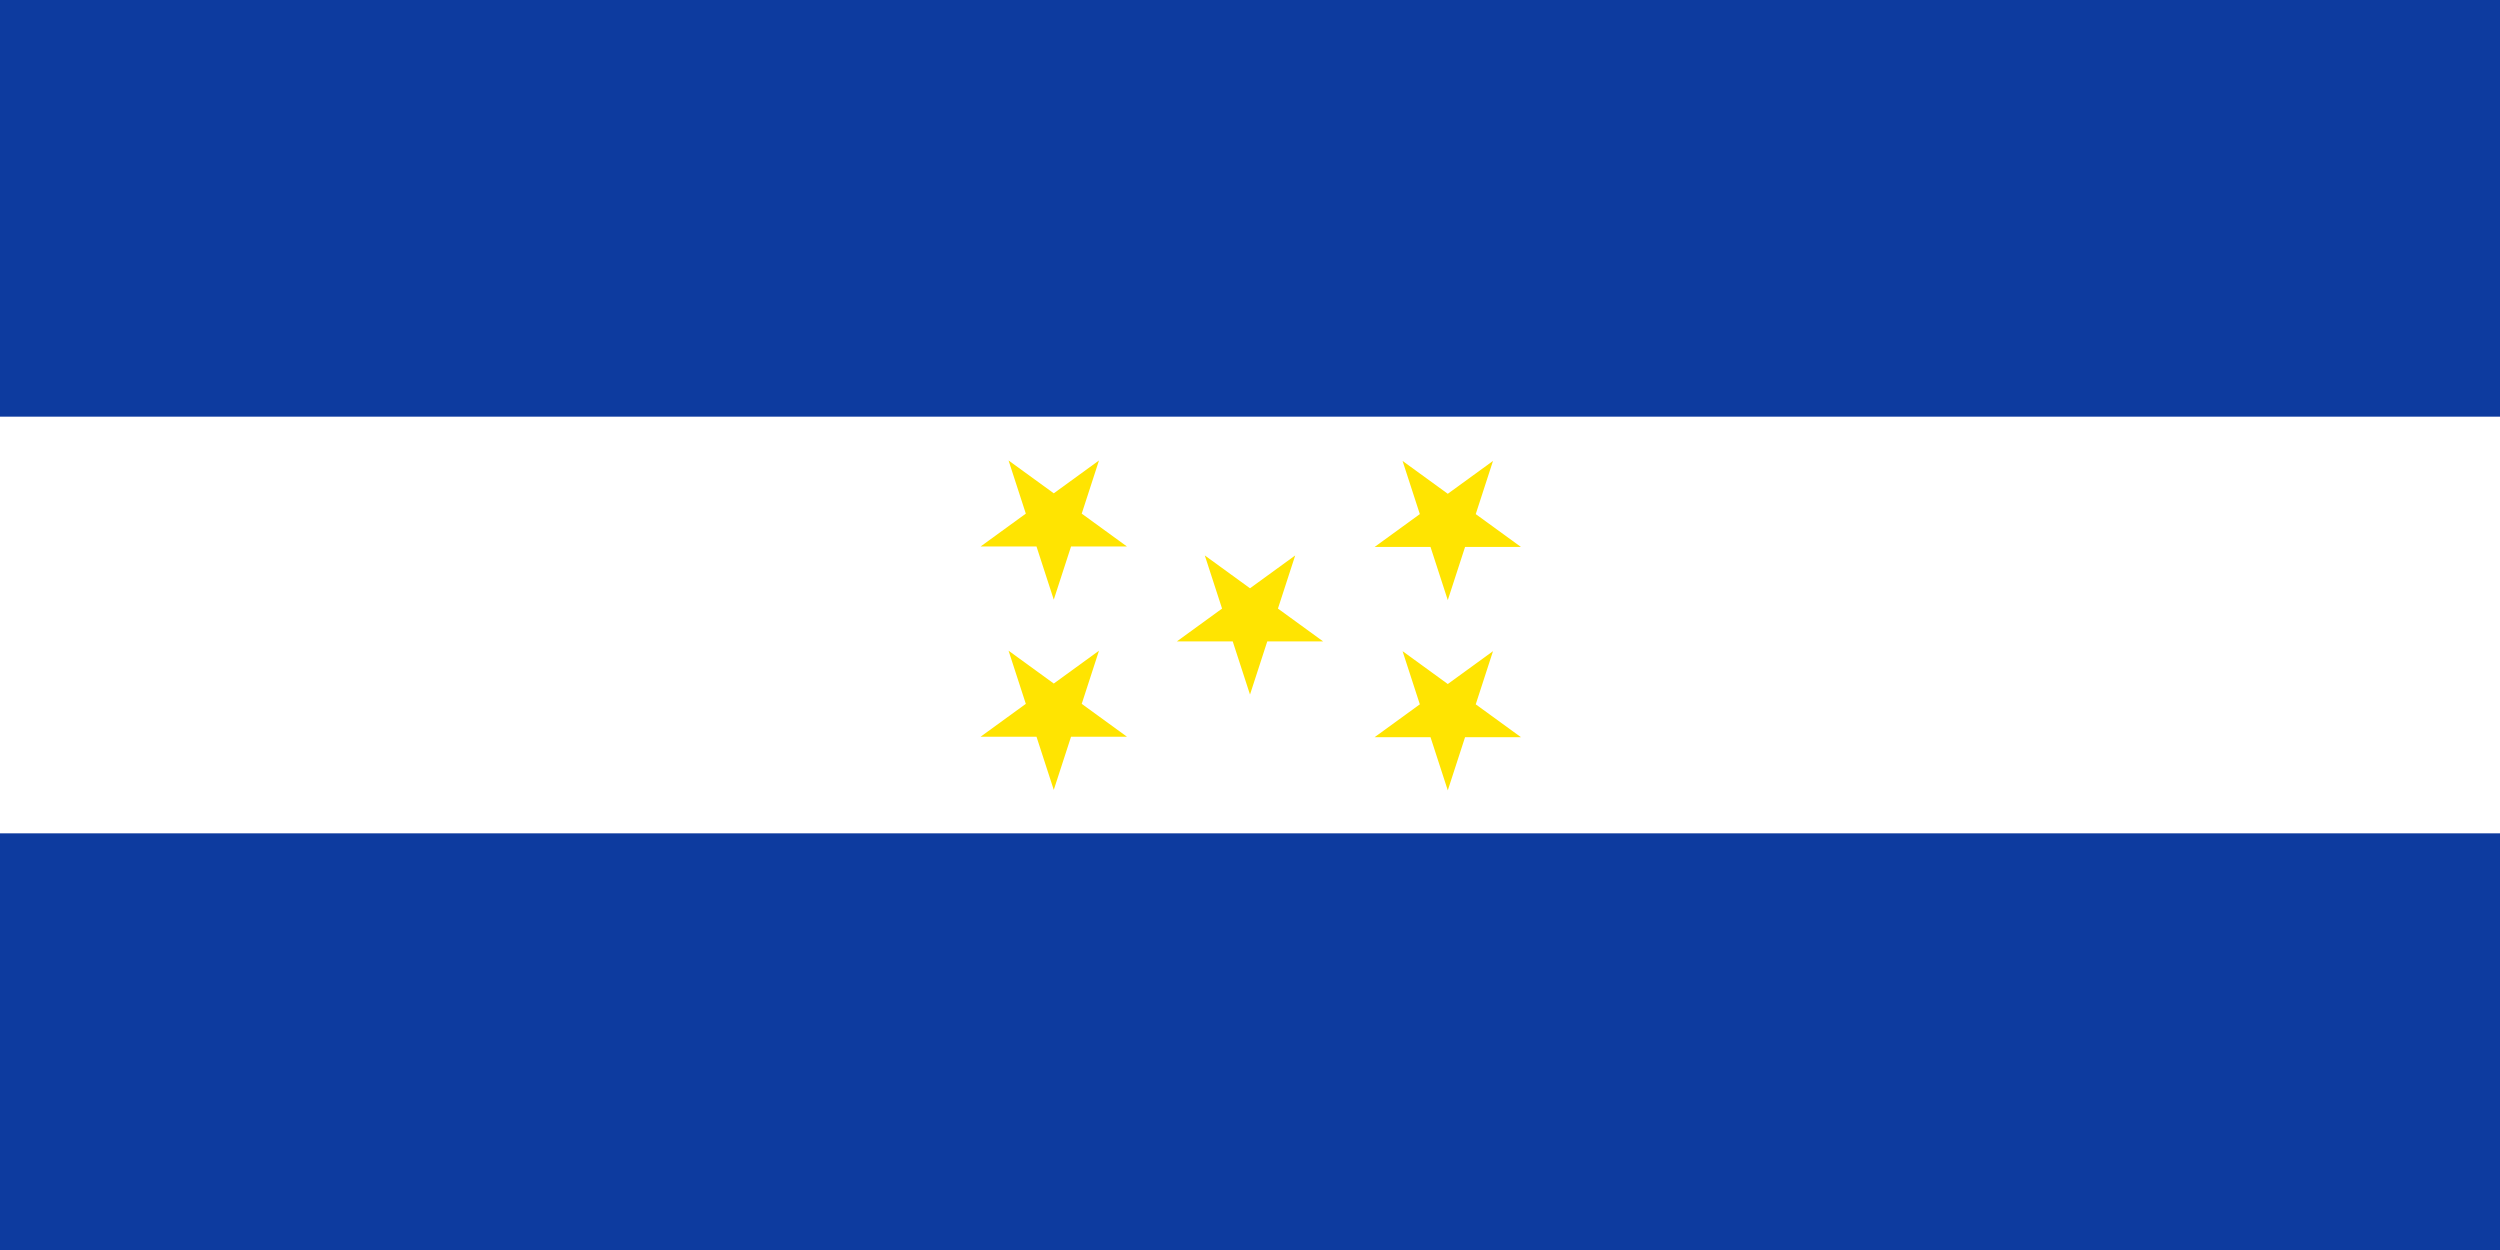 <svg xmlns="http://www.w3.org/2000/svg" version="1.0" width="1260" height="630"><rect width="100%" height="100%" fill="#808080" stroke="none"/><path transform="scale(-1,1)" fill="#0d3b9f" d="M-1260 0H0V630H-1260z"/><path transform="scale(-1,1)" fill="#fff" d="M-1260 210H0V420H-1260z"/><g transform="translate(-0.378)"><path d="m 633.762,1083.565 -22.784,-70.122 59.649,43.338 h -73.73 l 59.649,-43.338 z" fill="#ffe401" transform="translate(-3.384,-733.504)"/><g transform="matrix(1.108,0,0,1.108,-78.438,-47.797) translate(-75.417)"><path d="m 431.018,-590.337 -6.348,19.537 16.619,-12.075 -20.543,10e-6 16.619,12.075 z" fill="#ffe401" transform="matrix(3.241,0,0,-3.241,-591.818,-1510.629)"/><path d="m 431.018,-590.337 -6.348,19.537 16.619,-12.075 -20.543,10e-6 16.619,12.075 z" fill="#ffe401" transform="matrix(3.241,0,0,-3.241,-591.818,-1597.159)"/></g><g transform="matrix(1.108,0,0,1.108,-451.677,497.673) translate(76.17,-1.067)"><path d="m 431.018,-590.337 -6.348,19.537 16.619,-12.075 -20.543,10e-6 16.619,12.075 z" fill="#ffe401" transform="matrix(-3.241,0,0,-3.241,2208.083,-2002.079)"/><path d="m 431.018,-590.337 -6.348,19.537 16.619,-12.075 -20.543,10e-6 16.619,12.075 z" fill="#ffe401" transform="matrix(-3.241,0,0,-3.241,2208.083,-2088.609)"/></g></g></svg>